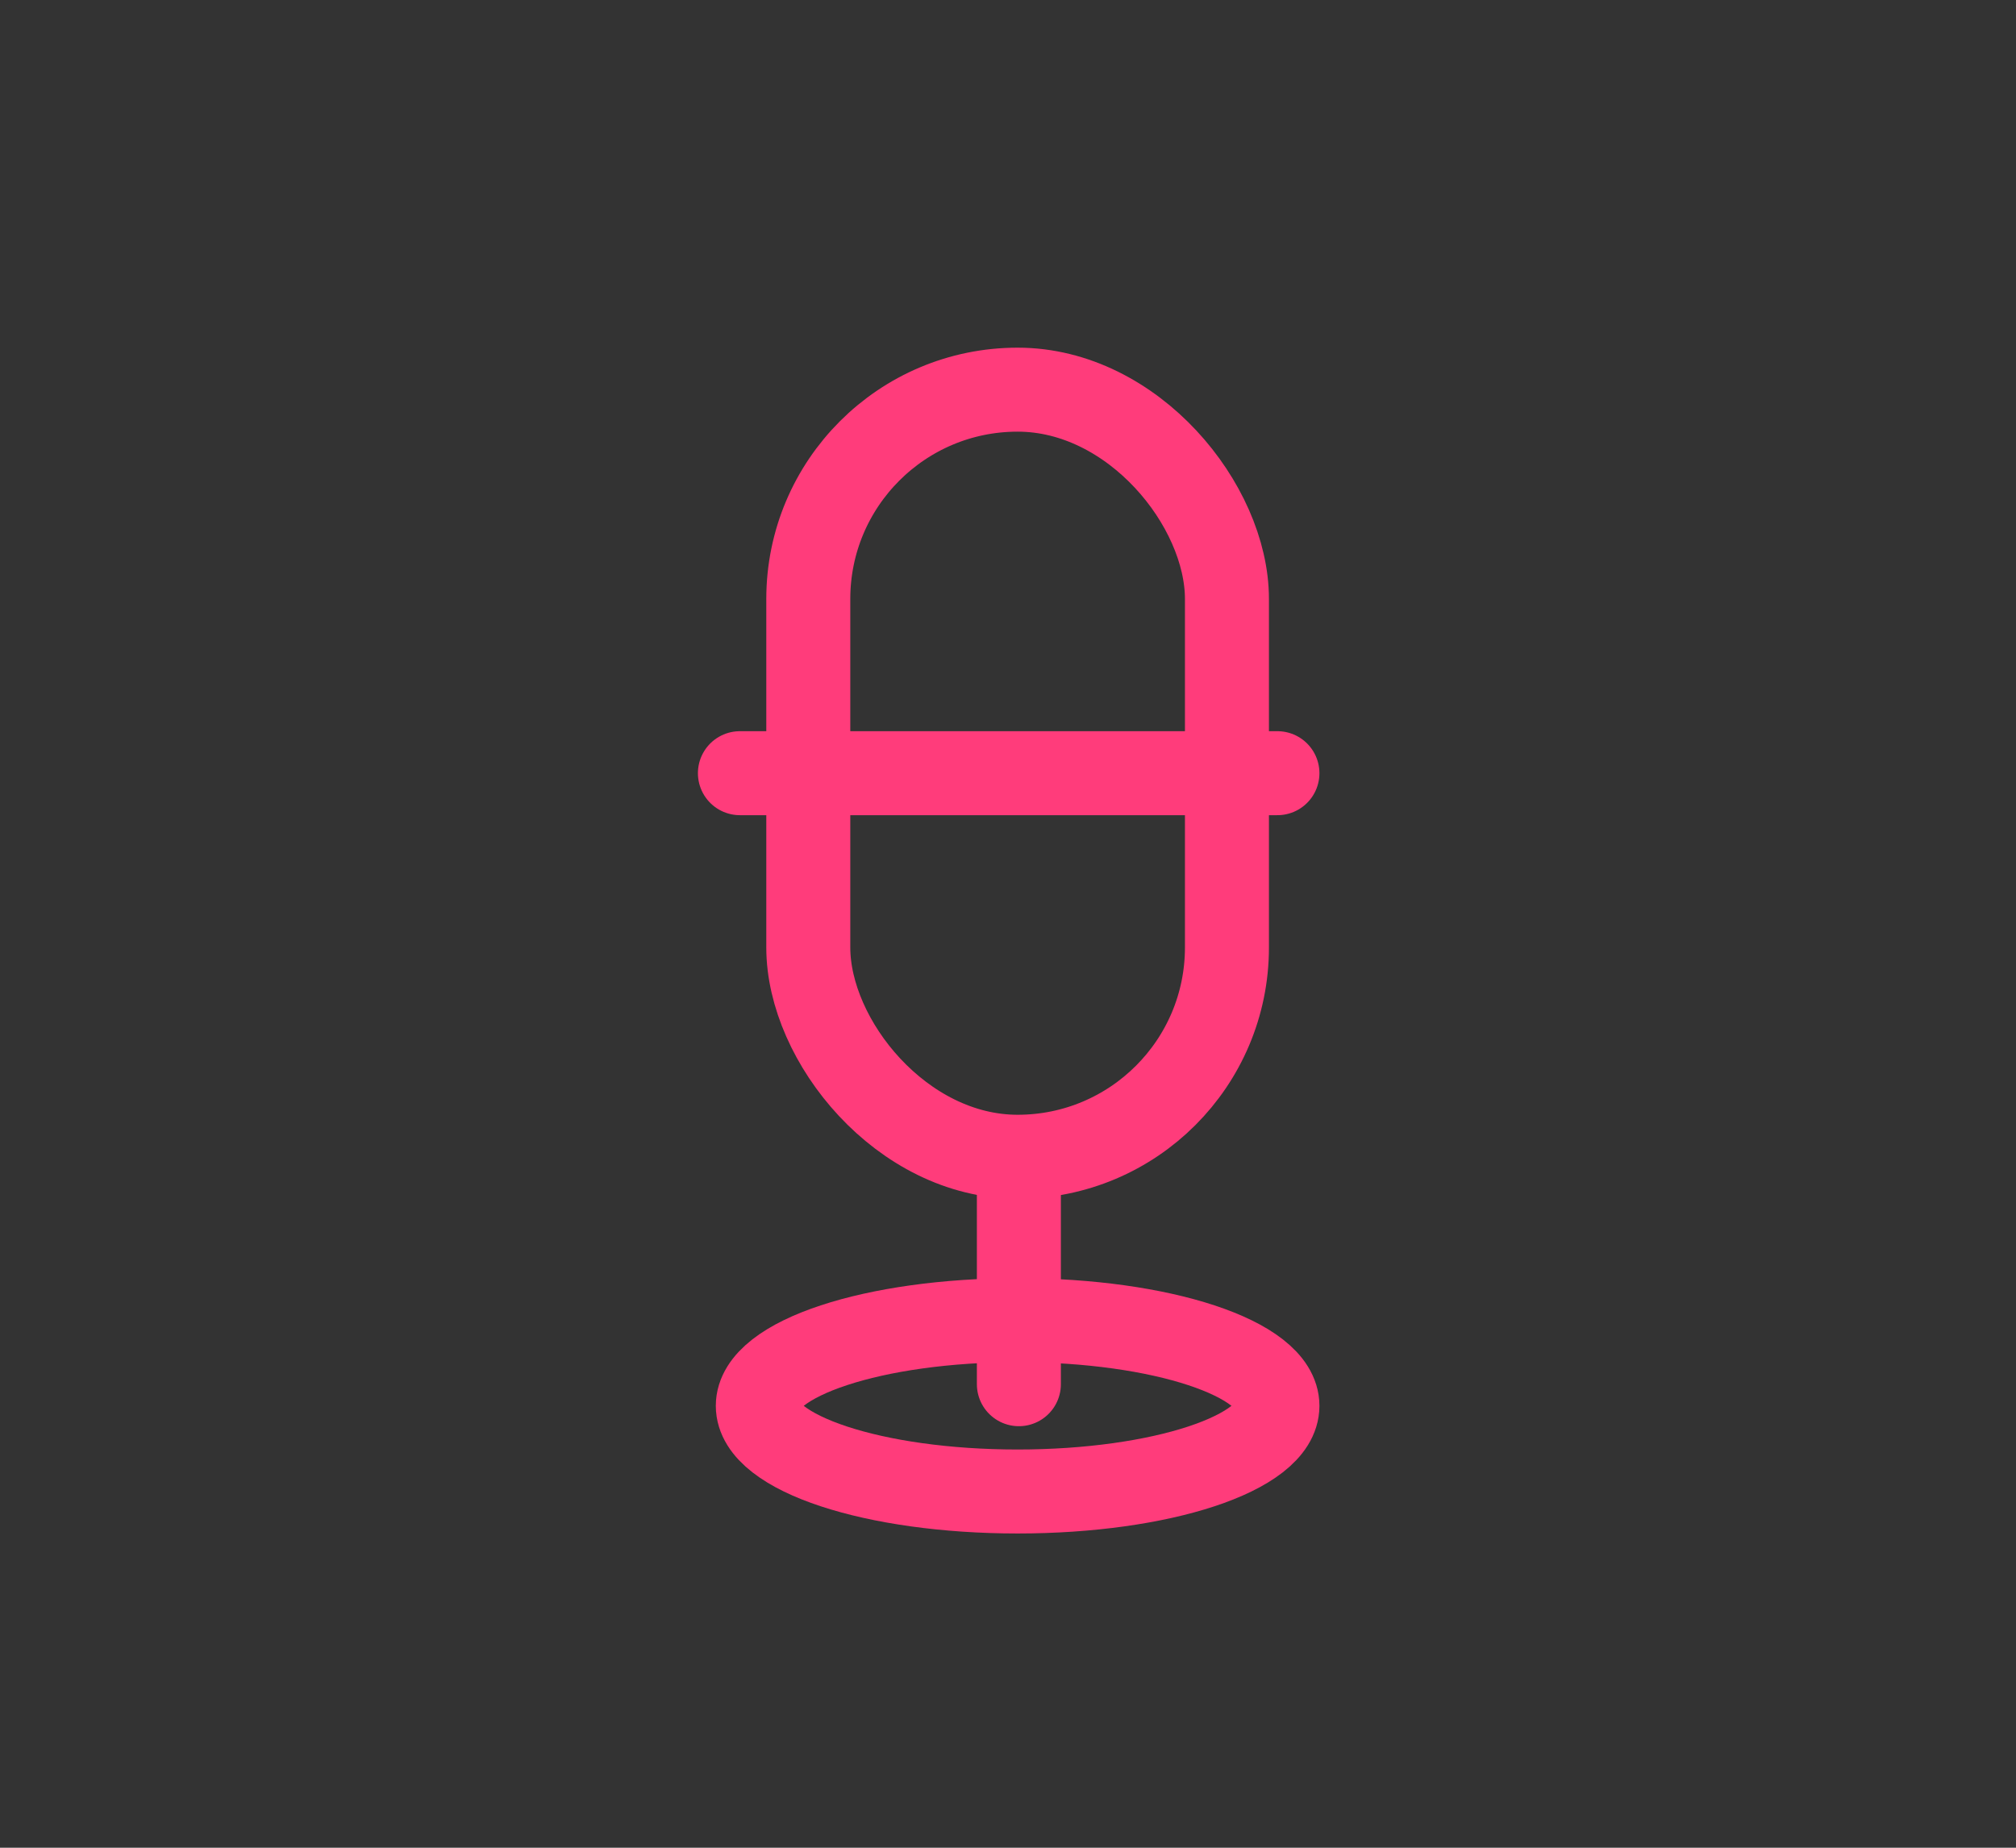 <svg xmlns="http://www.w3.org/2000/svg" width="48" height="44" viewBox="0 0 48 44">
    <rect x="0" y="0" width="48" height="44" fill="#333333" stroke="none"/>
    <defs>
        <style>
            .cls-2,.cls-3{fill:none;stroke:#FF3C7B;stroke-linejoin:round;stroke-width:2px}.cls-3{fill:#fff;stroke-linecap:round}
        </style>
    </defs>
    <g id="ic_broadcastng" transform="translate(-301.528 -475.329)">
        <path id="사각형_449" fill="none" d="M0 0H48V44H0z" data-name="사각형 449" transform="translate(301.528 475.329)"/>
        <ellipse id="타원_2" cx="6.186" cy="2.04" class="cls-2" data-name="타원 2" rx="6.186" ry="2.04" transform="translate(319.571 506.766)"/>
        <rect id="사각형_448" width="9.968" height="18.267" class="cls-2" data-name="사각형 448" rx="4.984" transform="translate(320.773 484.608)"/>
        <path id="선_60" d="M0 0L12.798 0" class="cls-3" data-name="선 60" transform="translate(319.145 493.741)"/>
        <path id="선_61" d="M0 0L0 4.903" class="cls-3" data-name="선 61" transform="translate(325.787 503.388)"/>
    </g>
</svg>
